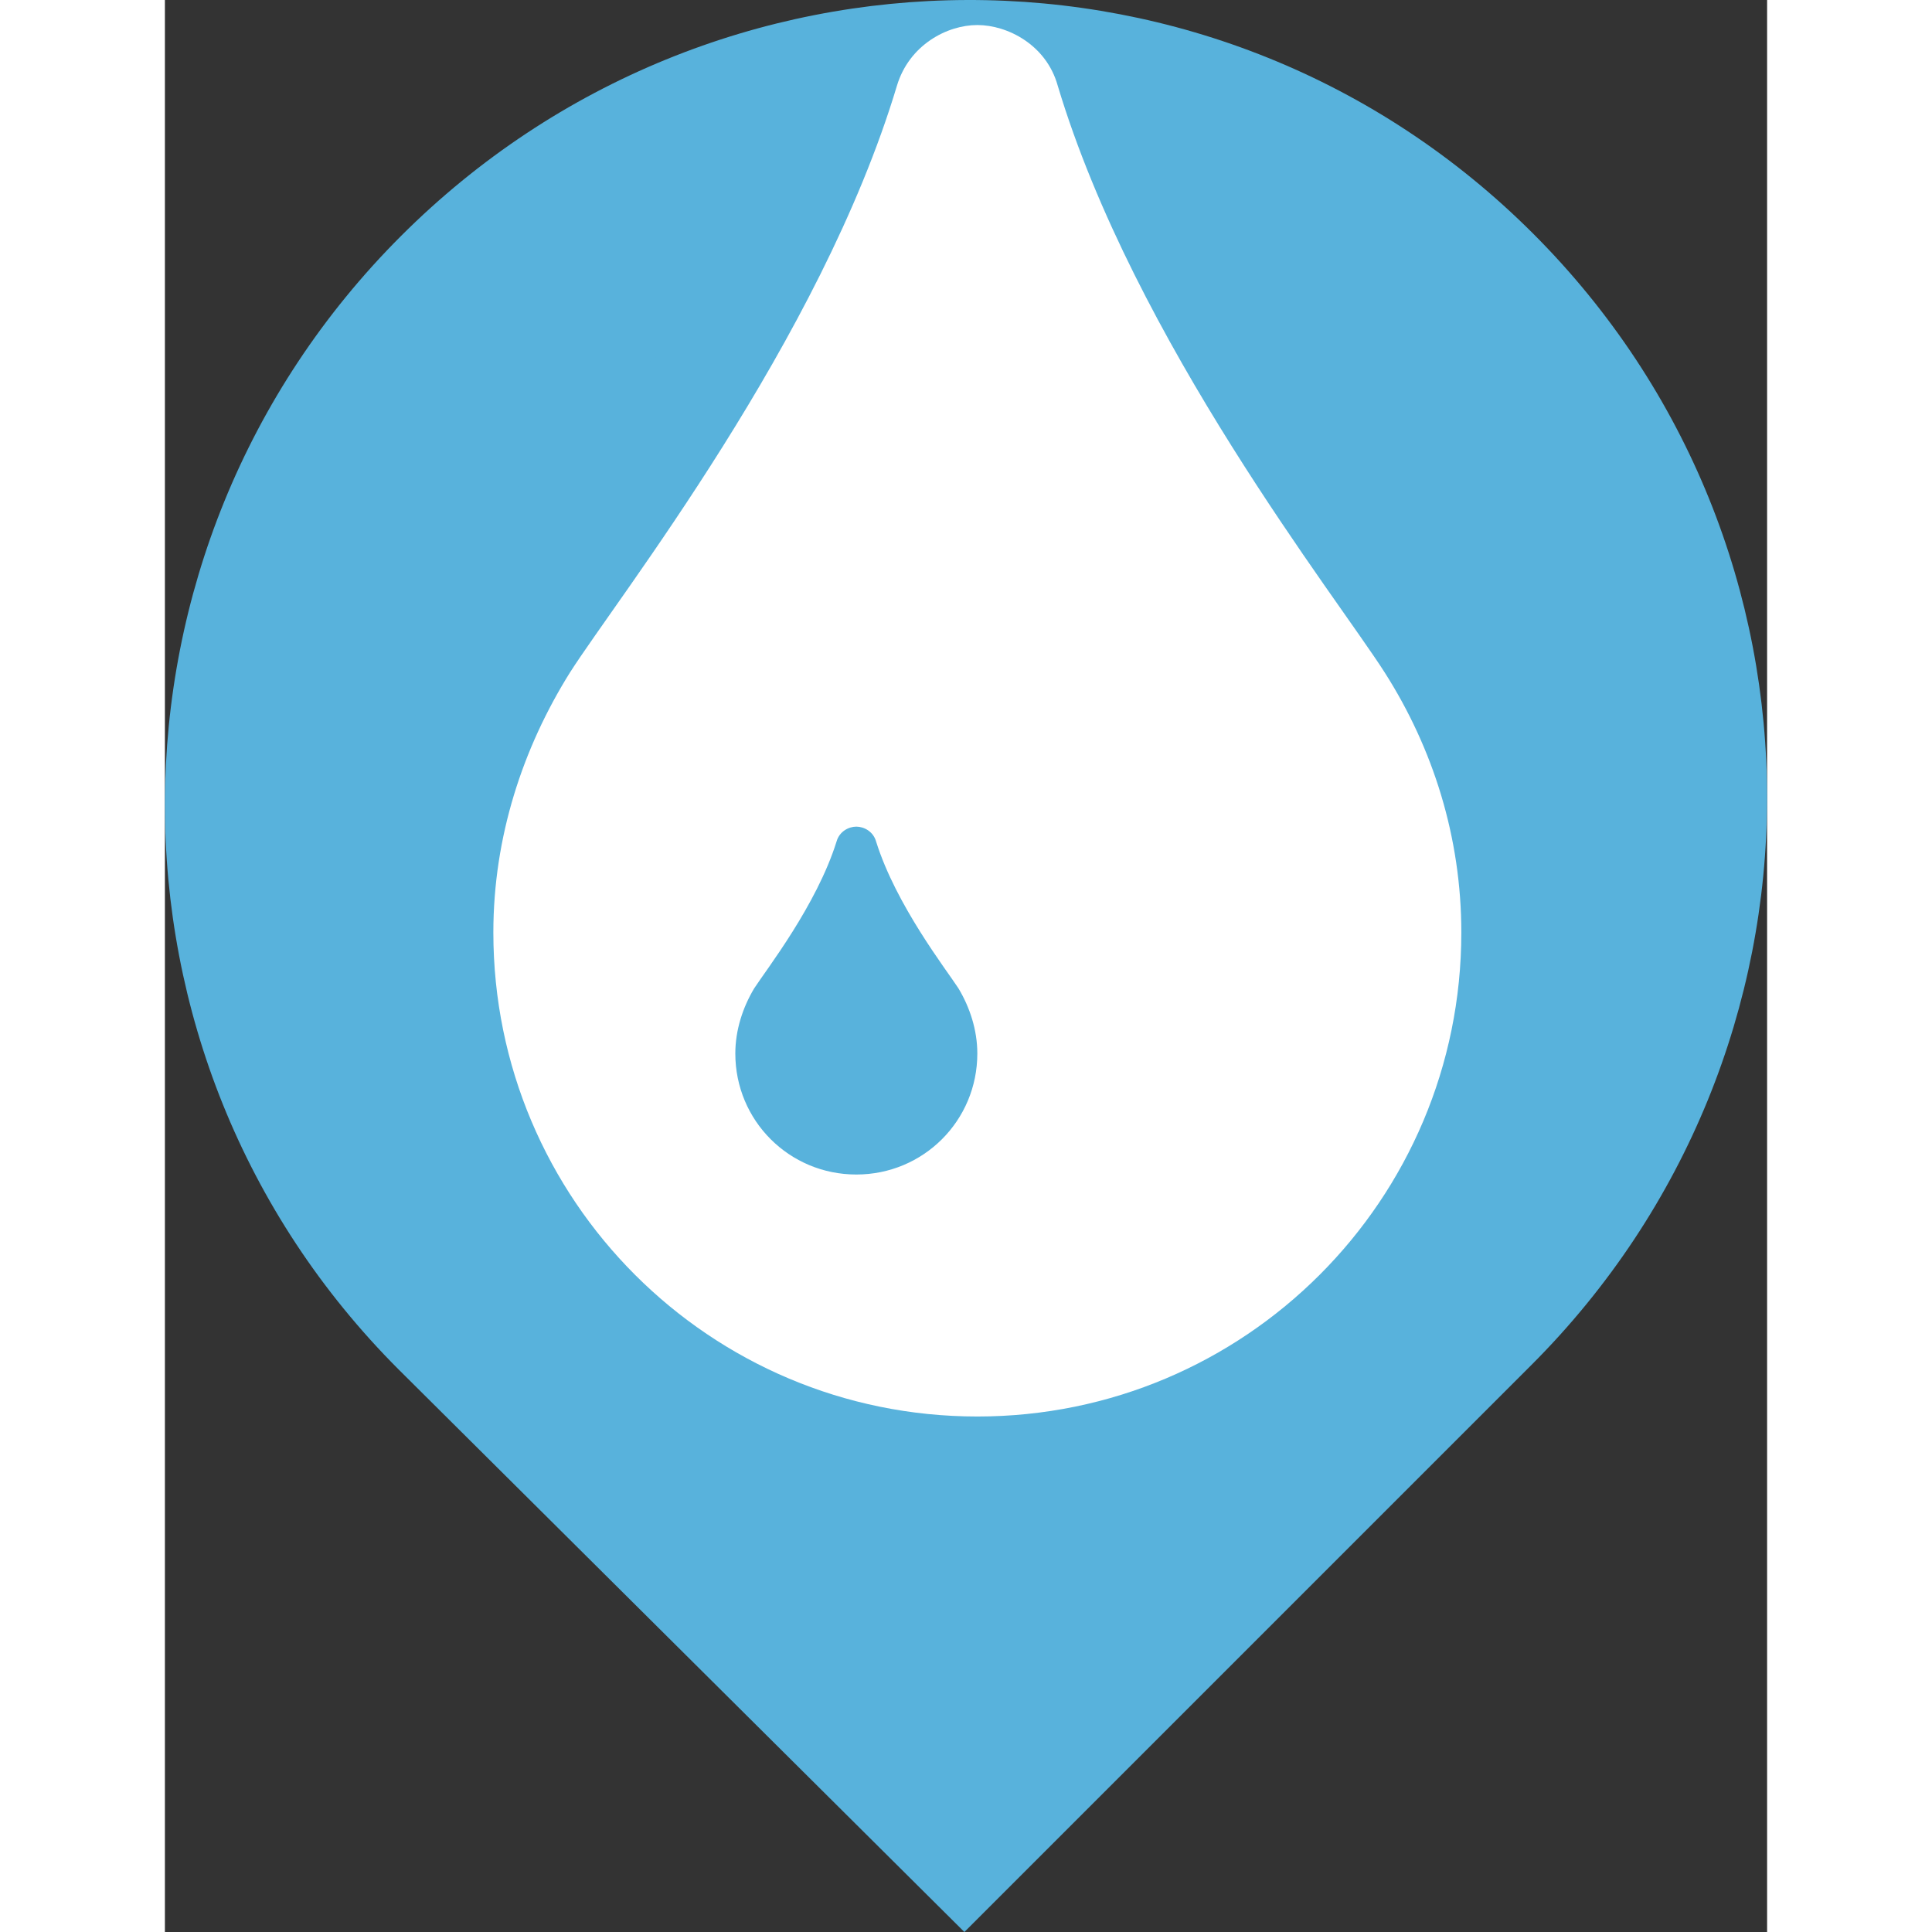 <?xml version="1.0" standalone="no"?>
<!DOCTYPE svg PUBLIC "-//W3C//DTD SVG 1.1//EN" "http://www.w3.org/Graphics/SVG/1.1/DTD/svg11.dtd">

<svg width="200" height="200" viewBox="0 0 82.93 100" 
  xmlns="http://www.w3.org/2000/svg"
  xmlns:xlink="http://www.w3.org/1999/xlink">

<rect x="0" y="0" width="82.93" height="100" fill="#333333" stroke="none"/>

<style type="text/css">
<![CDATA[

]]>
</style>

<path d="M70.818,12.09C54.61-4.117,28.422-3.986,12.214,12.222C-3.994,28.429-4.109,54.676,12.098,70.884L41.382,100l29.347-29.347  C86.937,54.445,87.026,28.298,70.818,12.09z M41.493,66.224c-13.789,0-24.968-11.179-24.968-24.968  c0-13.79,11.179-24.969,24.968-24.969c13.79,0,24.969,11.179,24.969,24.969C66.462,55.045,55.283,66.224,41.493,66.224z" fill="#58B2DC"/>
<path d="M 38.686,70.969 C 28.774,69.881 19.957,63.806 15.509,55 c -1.433,-2.836 -2.283,-5.509 -2.791,-8.774 -0.305,-1.958 -0.301,-5.901 0.008,-7.907 1.961,-12.75 11.938,-22.535 25.02,-24.54 2.028,-0.311 6.654,-0.311 8.683,0 8.668,1.328 16.174,6.145 20.855,13.384 2.123,3.283 3.695,7.67 4.228,11.801 0.199,1.538 0.198,5.138 -0.001,6.711 -1.418,11.2 -9.268,20.527 -20.228,24.033 -1.827,0.584 -4.164,1.08 -6.01,1.275 -1.438,0.152 -5.149,0.144 -6.587,-0.013 l -1.8e-5,0 z" fill="#58B2DC"/>
<path transform="translate(17.0, -1.836) scale(0.685)" d="M36.571 82.286c0-1.786-0.571-3.5-1.429-4.929-0.929-1.429-4.714-6.286-6.214-11.071-0.214-0.786-0.929-1.143-1.5-1.143s-1.286 0.357-1.5 1.143c-1.5 4.786-5.286 9.643-6.214 11.071-0.857 1.429-1.429 3.143-1.429 4.929 0 5.071 4.071 9.143 9.143 9.143s9.143-4.071 9.143-9.143zM73.143 73.143c0 20.214-16.357 36.571-36.571 36.571s-36.571-16.357-36.571-36.571c0-7.214 2.214-13.929 5.786-19.643 3.643-5.714 18.929-25.071 24.714-44.357 0.929-3.071 3.786-4.571 6.071-4.571s5.214 1.5 6.071 4.571c5.786 19.286 21.071 38.643 24.714 44.357s5.786 12.429 5.786 19.643z" fill="#FFFFFF" transform-origin="0 0"/>

</svg>